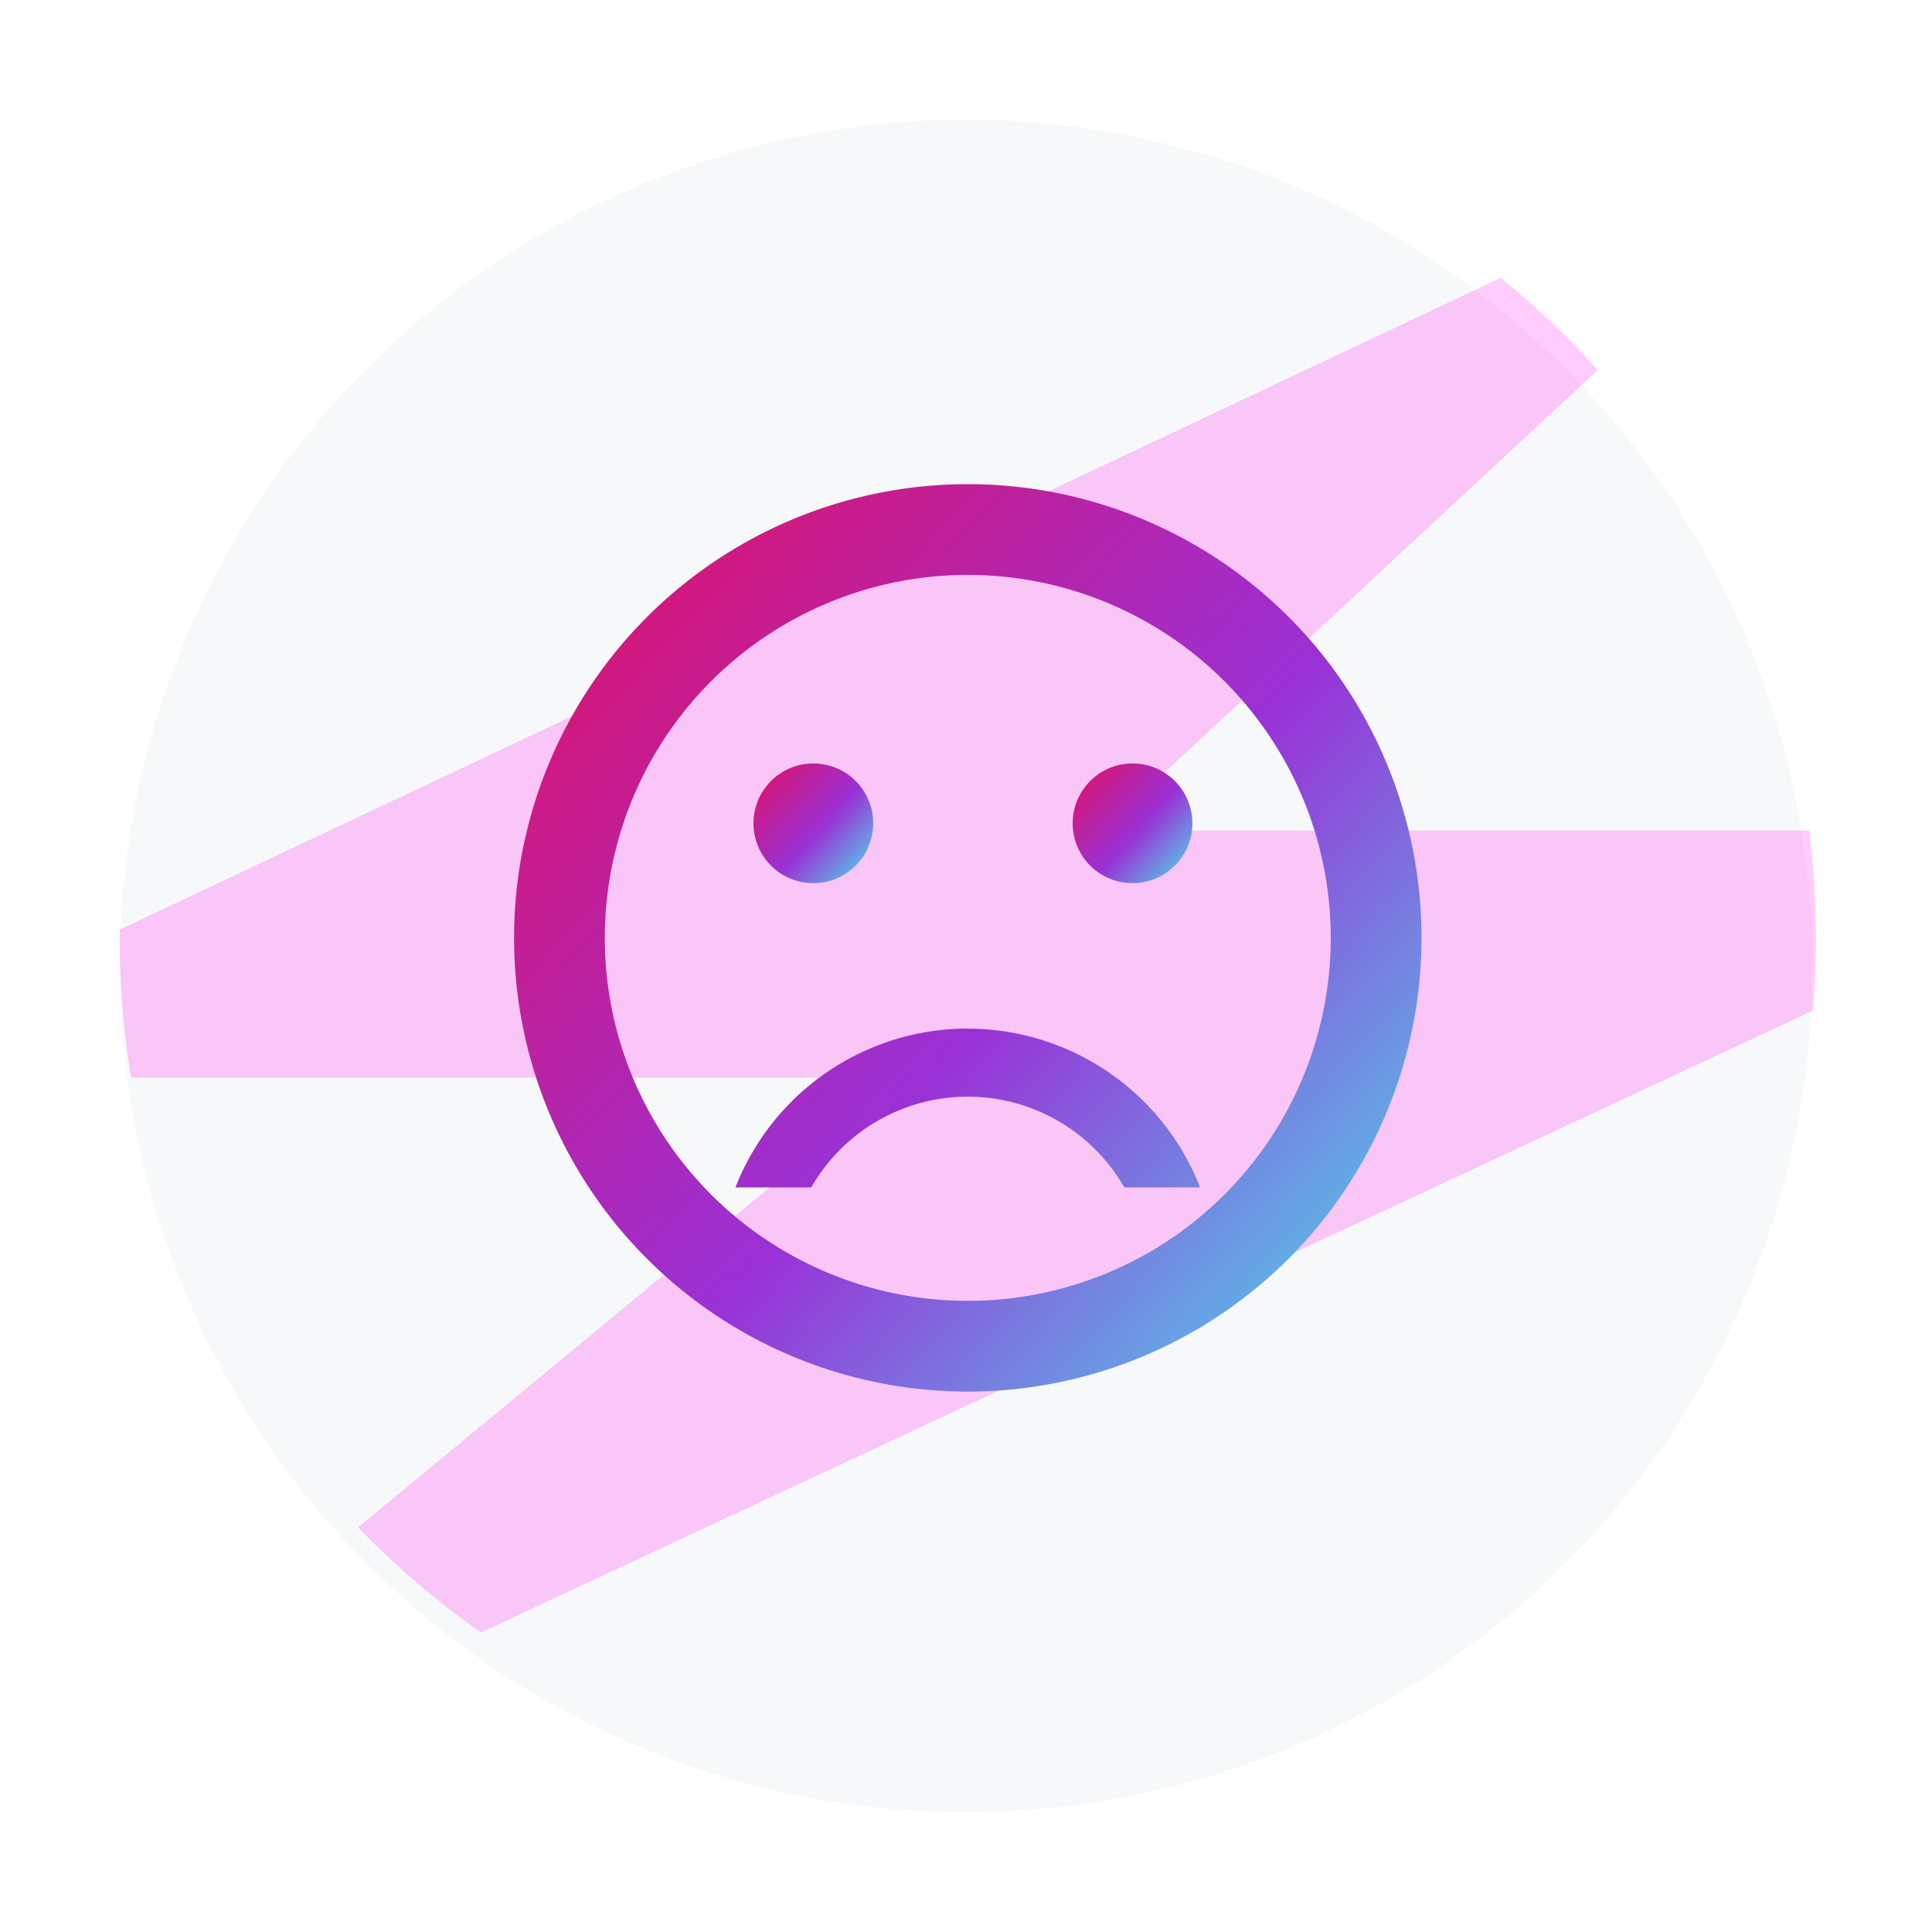 <svg xmlns="http://www.w3.org/2000/svg" xmlns:xlink="http://www.w3.org/1999/xlink" width="129.152" height="129.152" viewBox="0 0 129.152 129.152">
  <defs>
    <filter id="Mask" x="0" y="0" width="129.152" height="129.152" filterUnits="userSpaceOnUse">
      <feOffset dy="2" input="SourceAlpha"/>
      <feGaussianBlur stdDeviation="2" result="blur"/>
      <feFlood flood-opacity="0.071"/>
      <feComposite operator="in" in2="blur"/>
      <feComposite in="SourceGraphic"/>
    </filter>
    <linearGradient id="linear-gradient" x1="0.982" y1="1" x2="0.02" y2="0.112" gradientUnits="objectBoundingBox">
      <stop offset="0" stop-color="#4be1ec"/>
      <stop offset="0.469" stop-color="#9931d6"/>
      <stop offset="1" stop-color="#dc136e"/>
    </linearGradient>
  </defs>
  <g id="Group_68090" data-name="Group 68090" transform="translate(-144 -127)">
    <g transform="matrix(1, 0, 0, 1, 144, 127)" filter="url(#Mask)">
      <g id="Mask-2" data-name="Mask" transform="translate(8 6)" fill="#f7f8fa" stroke="#fff" stroke-miterlimit="10" stroke-width="2">
        <circle cx="56.576" cy="56.576" r="56.576" stroke="none"/>
        <circle cx="56.576" cy="56.576" r="57.576" fill="none"/>
      </g>
    </g>
    <path id="Intersection_19" data-name="Intersection 19" d="M15.934,83.524,52.339,53.455H.765A57.084,57.084,0,0,1,0,44.117c0-.186,0-.37,0-.554L92.308,0a56.947,56.947,0,0,1,6.5,6.153L65.661,36.946h47.277a57.379,57.379,0,0,1,.449,7.171q0,2.457-.206,4.864L24.147,90.546A57.2,57.2,0,0,1,15.934,83.524Z" transform="translate(152.002 145.58)" fill="#f0e" opacity="0.2"/>
    <g id="ic_sentiment_dissatisfied_24px" transform="translate(178.365 159.366)">
      <circle id="Ellipse_31" data-name="Ellipse 31" cx="4.001" cy="4.001" r="4.001" transform="translate(37.341 18.67)" fill="url(#linear-gradient)"/>
      <circle id="Ellipse_32" data-name="Ellipse 32" cx="4.001" cy="4.001" r="4.001" transform="translate(16.003 18.67)" fill="url(#linear-gradient)"/>
      <path id="Path_109" data-name="Path 109" d="M32.3,2A30.33,30.33,0,1,0,62.66,32.33,30.315,30.315,0,0,0,32.3,2Zm.03,54.594A24.264,24.264,0,1,1,56.594,32.33,24.257,24.257,0,0,1,32.33,56.594Zm0-18.2A16.667,16.667,0,0,0,16.8,49.011h5.065a12.058,12.058,0,0,1,20.928,0h5.065A16.667,16.667,0,0,0,32.33,38.4Z" transform="translate(-2 -2)" fill="url(#linear-gradient)"/>
    </g>
  </g>
</svg>
